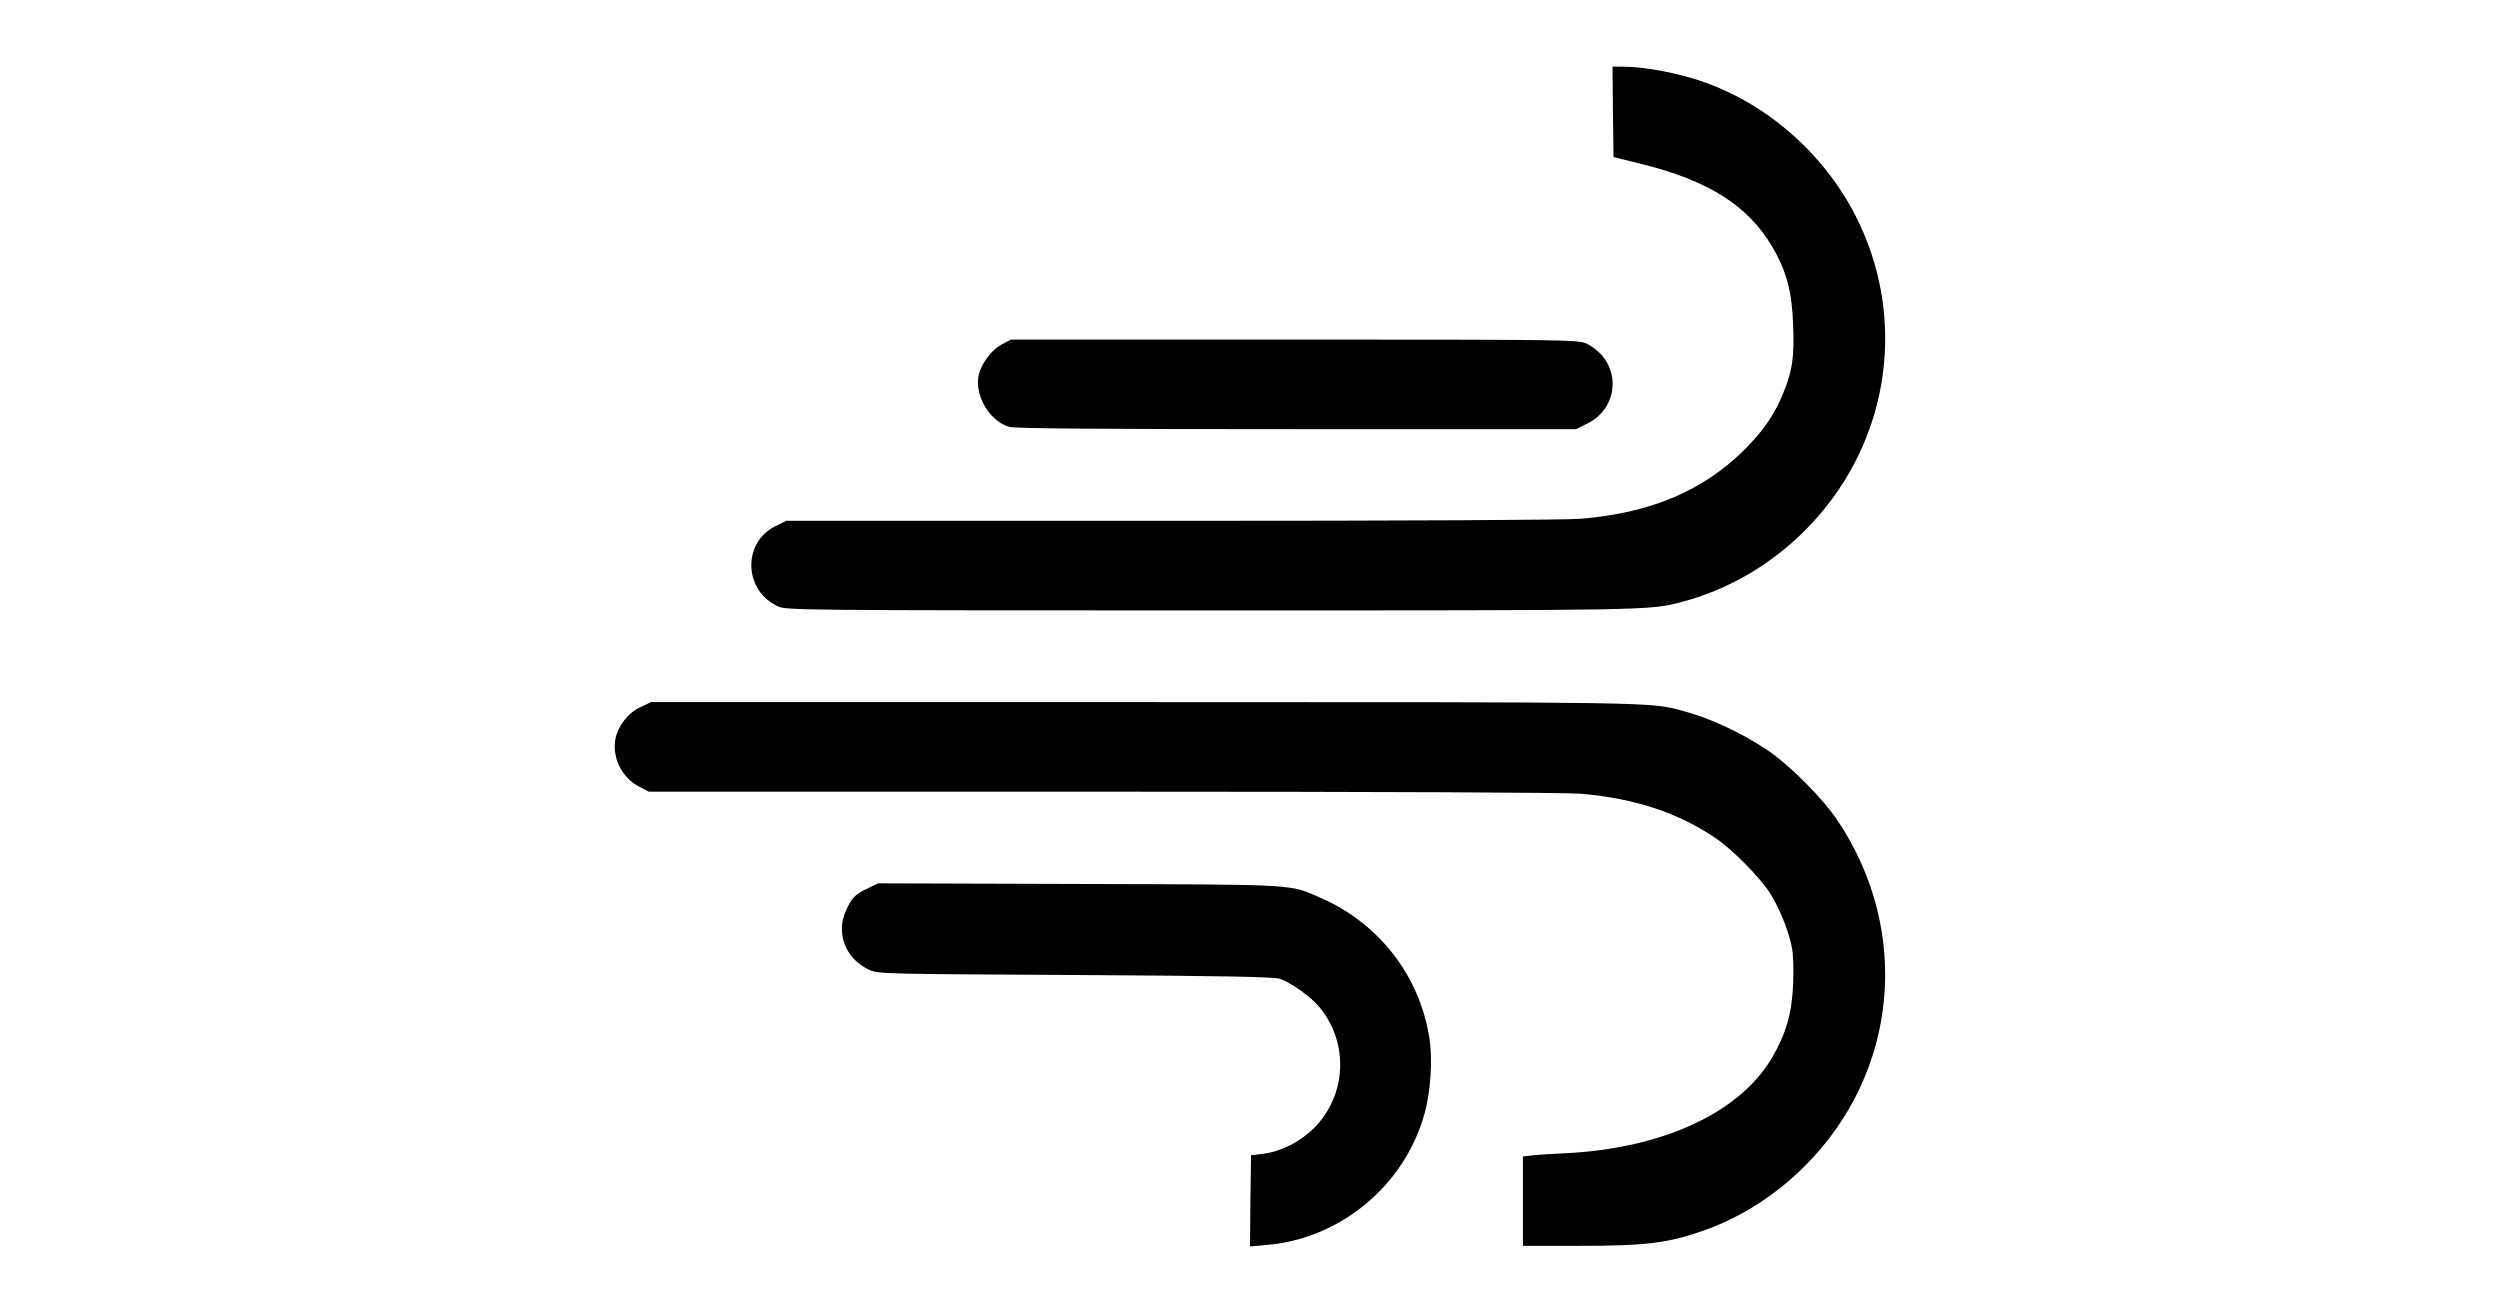 <?xml version="1.0" standalone="no"?>
<!DOCTYPE svg PUBLIC "-//W3C//DTD SVG 20010904//EN"
 "http://www.w3.org/TR/2001/REC-SVG-20010904/DTD/svg10.dtd">
<svg version="1.0" xmlns="http://www.w3.org/2000/svg"
 width="1200pt" height="630pt" viewBox="0 0 1200 630"
 preserveAspectRatio="xMidYMid meet">

<g transform="translate(0,630) scale(0.1,-0.1)"
fill="#000000" stroke="none">
<path d="M7742 5763 l3 -217 130 -32 c325 -80 516 -201 632 -399 68 -115 95
-217 100 -375 6 -153 -3 -218 -46 -323 -42 -105 -93 -180 -185 -273 -200 -199
-448 -305 -786 -334 -71 -6 -819 -10 -1966 -10 l-1850 0 -53 -26 c-159 -80
-151 -310 14 -385 38 -18 128 -19 2075 -19 2111 0 2111 0 2260 40 222 58 429
178 595 345 392 393 494 977 259 1474 -147 311 -422 562 -742 676 -124 44
-283 74 -390 75 l-52 0 2 -217z"/>
<path d="M4809 4647 c-53 -28 -103 -98 -113 -156 -15 -97 58 -215 149 -240 28
-8 441 -11 1381 -11 l1340 0 55 28 c128 64 159 223 66 329 -18 20 -50 44 -72
54 -38 18 -106 19 -1401 19 l-1361 0 -44 -23z"/>
<path d="M3073 2905 c-58 -26 -107 -90 -119 -152 -17 -90 32 -188 116 -230
l44 -23 2181 0 c1365 0 2223 -4 2295 -10 259 -23 463 -90 645 -213 80 -54 212
-188 259 -261 47 -73 93 -187 107 -264 7 -32 9 -110 6 -177 -6 -139 -33 -234
-100 -350 -156 -267 -528 -439 -1001 -461 -61 -3 -130 -7 -153 -10 l-43 -5 0
-215 0 -214 268 0 c326 0 429 13 604 75 177 63 345 171 483 310 446 447 510
1125 157 1654 -74 111 -234 271 -342 343 -135 88 -274 152 -410 188 -150 40
-133 40 -2585 40 l-2360 0 -52 -25z"/>
<path d="M4165 2036 c-59 -27 -77 -46 -104 -106 -50 -109 -3 -231 109 -284 45
-21 53 -21 990 -26 718 -4 954 -9 982 -18 56 -19 151 -87 192 -137 142 -173
130 -423 -28 -581 -66 -65 -157 -111 -242 -122 l-59 -7 -3 -219 -2 -219 78 7
c352 29 658 280 757 621 32 108 43 267 26 372 -46 298 -241 550 -519 672 -155
68 -96 65 -1162 68 l-965 3 -50 -24z"/>
</g>
</svg>
